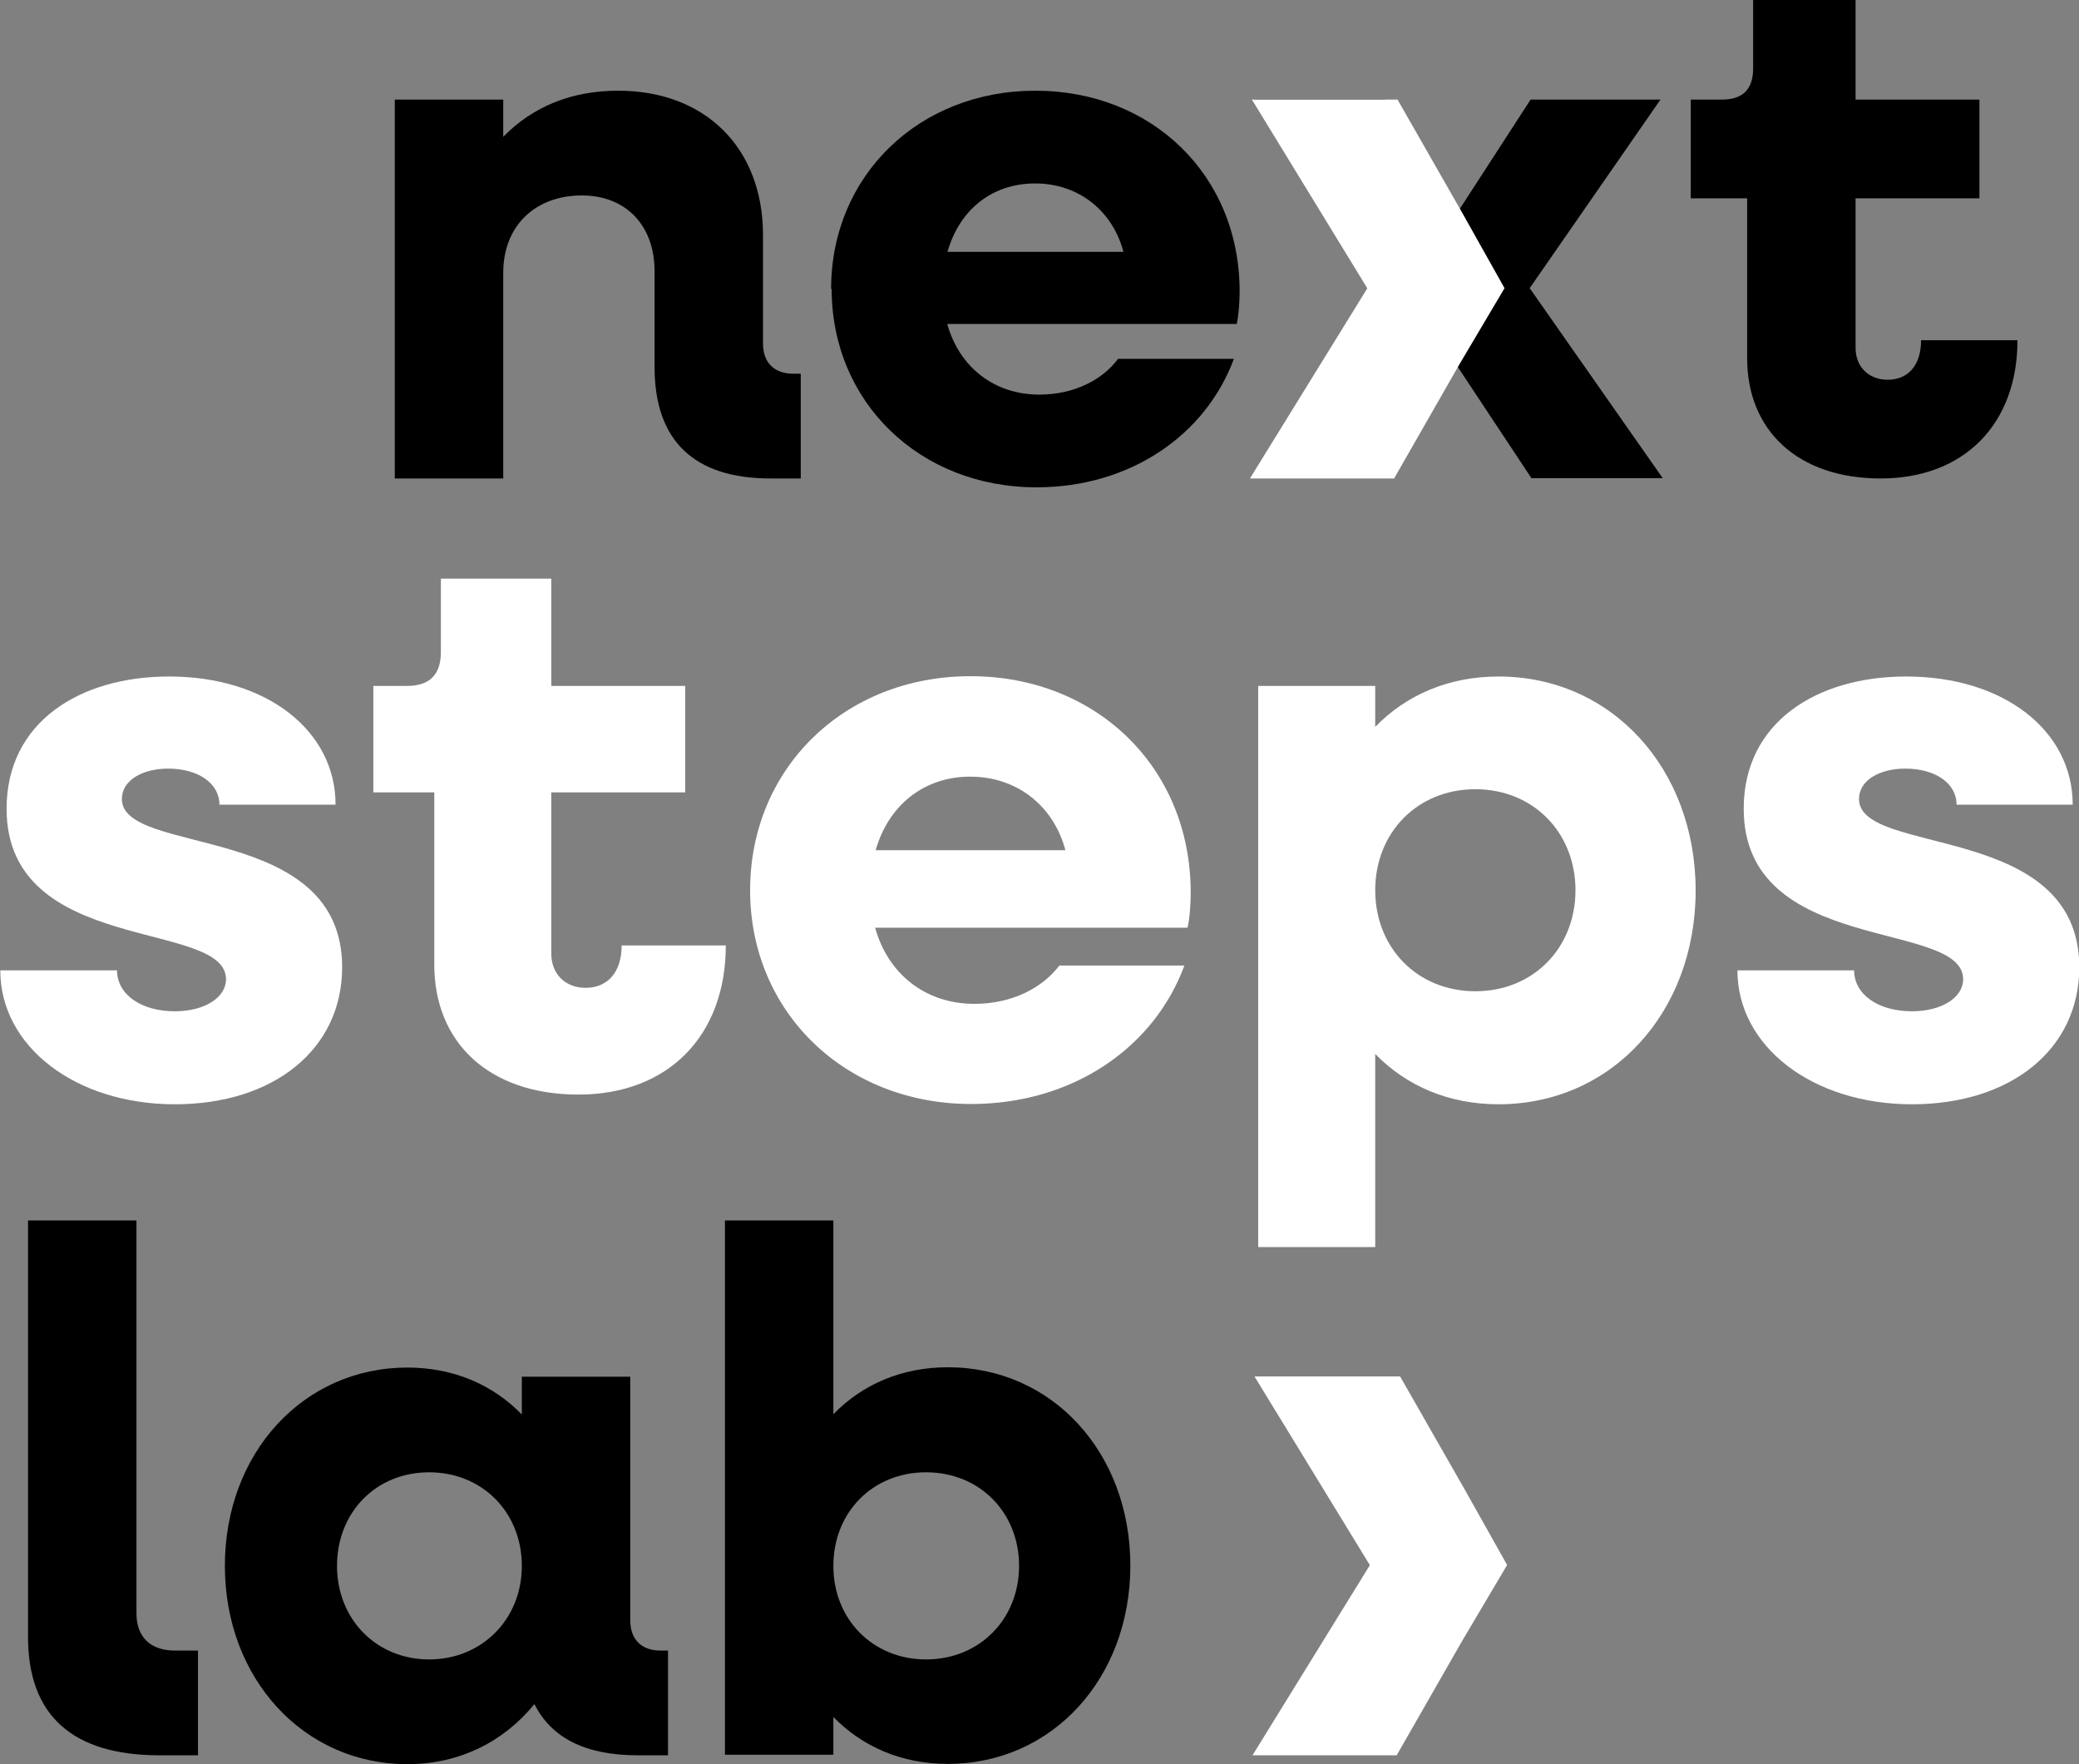 <svg width="66" height="56" viewBox="0 0 66 56" fill="none" xmlns="http://www.w3.org/2000/svg">
<rect x="0" y="0" width="66" height="56" fill="#808080" stroke="none"/>
<g clip-path="url(#clip0_1_3)">
<path d="M0 30.802H3.715C3.715 31.565 4.478 32.101 5.549 32.101C6.494 32.101 7.175 31.665 7.175 31.084C7.175 29.176 0.209 30.348 0.209 25.67C0.209 22.927 2.525 21.474 5.368 21.474C8.474 21.474 10.653 23.199 10.653 25.543H6.966C6.966 24.853 6.276 24.398 5.34 24.398C4.505 24.398 3.869 24.78 3.869 25.361C3.869 27.196 10.862 26.07 10.862 30.702C10.862 33.3 8.701 35.053 5.549 35.053C2.398 35.053 0.009 33.218 0.009 30.802H0Z" fill="white"/>
<path d="M55.147 30.802H58.861C58.861 31.565 59.624 32.101 60.696 32.101C61.641 32.101 62.322 31.665 62.322 31.084C62.322 29.176 55.356 30.348 55.356 25.67C55.356 22.927 57.672 21.474 60.514 21.474C63.62 21.474 65.8 23.199 65.8 25.543H62.113C62.113 24.853 61.423 24.398 60.487 24.398C59.652 24.398 59.016 24.78 59.016 25.361C59.016 27.196 66.009 26.07 66.009 30.702C66.009 33.3 63.847 35.053 60.696 35.053C57.544 35.053 55.156 33.218 55.156 30.802H55.147Z" fill="white"/>
<path d="M13.787 30.621V25.152H11.852V21.773H12.924C13.632 21.773 13.996 21.419 13.996 20.701V18.367H17.501V21.773H21.752V25.152H17.501V30.266C17.501 30.929 17.955 31.356 18.591 31.356C19.3 31.356 19.735 30.848 19.735 30.012H23.041C23.041 32.882 21.207 34.745 18.364 34.745C15.521 34.745 13.787 33.091 13.787 30.621Z" fill="white"/>
<path d="M23.813 28.259C23.813 24.389 26.811 21.464 30.807 21.464C34.803 21.464 37.8 24.362 37.8 28.331C37.8 28.686 37.773 29.122 37.7 29.449H27.782C28.191 30.92 29.381 31.865 30.934 31.865C32.133 31.865 33.095 31.356 33.631 30.648H37.6C36.637 33.264 34.04 35.044 30.834 35.044C26.82 35.044 23.813 32.119 23.813 28.259ZM27.8 26.987H33.822C33.441 25.561 32.269 24.653 30.798 24.653C29.326 24.653 28.2 25.57 27.8 26.987Z" fill="white"/>
<path d="M39.943 21.773H43.658V23.072C44.648 22.055 45.992 21.474 47.572 21.474C51.16 21.474 53.83 24.398 53.83 28.268C53.83 32.138 51.16 35.053 47.572 35.053C45.992 35.053 44.648 34.472 43.658 33.455V39.586H39.943V21.782V21.773ZM50.015 28.259C50.015 26.424 48.671 25.052 46.837 25.052C45.002 25.052 43.658 26.424 43.658 28.259C43.658 30.094 45.002 31.465 46.837 31.465C48.671 31.465 50.015 30.094 50.015 28.259Z" fill="white"/>
<path d="M0.89 51.967V38.741H4.332V51.213C4.332 51.967 4.777 52.394 5.558 52.394H6.285V55.718H5.059C2.298 55.718 0.89 54.447 0.89 51.967Z" fill="black"/>
<path d="M7.139 49.705C7.139 46.117 9.636 43.41 12.933 43.41C14.395 43.41 15.649 43.955 16.566 44.9V43.701H20.008V51.431C20.008 52.04 20.362 52.394 20.971 52.394H21.207V55.718H20.244C18.591 55.718 17.51 55.173 16.965 54.093C16.003 55.273 14.604 56 12.933 56C9.636 56 7.139 53.284 7.139 49.705ZM16.566 49.705C16.566 48.007 15.312 46.735 13.623 46.735C11.934 46.735 10.699 48.007 10.699 49.705C10.699 51.404 11.952 52.675 13.623 52.675C15.294 52.675 16.566 51.404 16.566 49.705Z" fill="black"/>
<path d="M23.014 38.741H26.456V44.891C27.374 43.946 28.627 43.401 30.089 43.401C33.413 43.401 35.884 46.117 35.884 49.696C35.884 53.275 33.404 55.991 30.089 55.991C28.627 55.991 27.374 55.446 26.456 54.501V55.7H23.014V38.723V38.741ZM32.351 49.705C32.351 48.007 31.097 46.735 29.399 46.735C27.701 46.735 26.456 48.007 26.456 49.705C26.456 51.404 27.71 52.675 29.399 52.675C31.088 52.675 32.351 51.404 32.351 49.705Z" fill="black"/>
<path d="M12.533 3.161H15.976V4.342C16.92 3.379 18.146 2.879 19.627 2.879C22.387 2.879 24.222 4.696 24.222 7.458V10.9C24.222 11.509 24.576 11.863 25.185 11.863H25.421V15.188H24.458C22.033 15.188 20.78 13.989 20.78 11.654V8.611C20.78 7.149 19.863 6.204 18.473 6.204C16.993 6.204 15.976 7.167 15.976 8.657V15.188H12.533V3.161Z" fill="black"/>
<path d="M26.384 9.174C26.384 5.586 29.163 2.879 32.868 2.879C36.574 2.879 39.353 5.568 39.353 9.247C39.353 9.574 39.326 9.983 39.262 10.283H30.071C30.453 11.654 31.561 12.526 32.995 12.526C34.103 12.526 35.003 12.054 35.493 11.391H39.171C38.272 13.816 35.874 15.469 32.905 15.469C29.181 15.469 26.402 12.753 26.402 9.174H26.384ZM30.08 7.994H35.666C35.311 6.676 34.231 5.823 32.859 5.823C31.488 5.823 30.453 6.667 30.08 7.994Z" fill="black"/>
<path d="M43.958 9.147L39.807 3.161H43.976L46.283 6.722L48.59 3.161H52.713L48.562 9.147L52.785 15.179H48.617L46.21 11.545L43.849 15.179H39.725L43.949 9.147H43.958Z" fill="black"/>
<path d="M55.465 11.364V6.295H53.675V3.161H54.666C55.328 3.161 55.655 2.834 55.655 2.171V0H58.907V3.161H62.839V6.295H58.907V11.037C58.907 11.654 59.334 12.054 59.924 12.054C60.587 12.054 60.987 11.582 60.987 10.8H64.047C64.047 13.462 62.349 15.188 59.706 15.188C57.063 15.188 55.465 13.653 55.465 11.373V11.364Z" fill="black"/>
<path d="M43.404 9.147L39.743 3.161H44.366L46.401 6.722L47.763 9.147L46.337 11.554L44.257 15.188H39.68L43.404 9.156V9.147Z" fill="white"/>
<path d="M43.485 49.678L39.825 43.692H44.448L46.483 47.253L47.845 49.678L46.419 52.085L44.339 55.718H39.762L43.485 49.687V49.678Z" fill="white"/>
</g>
<defs>
<clipPath id="clip0_1_3">
<rect width="66" height="56" fill="white"/>
</clipPath>
</defs>
</svg>

